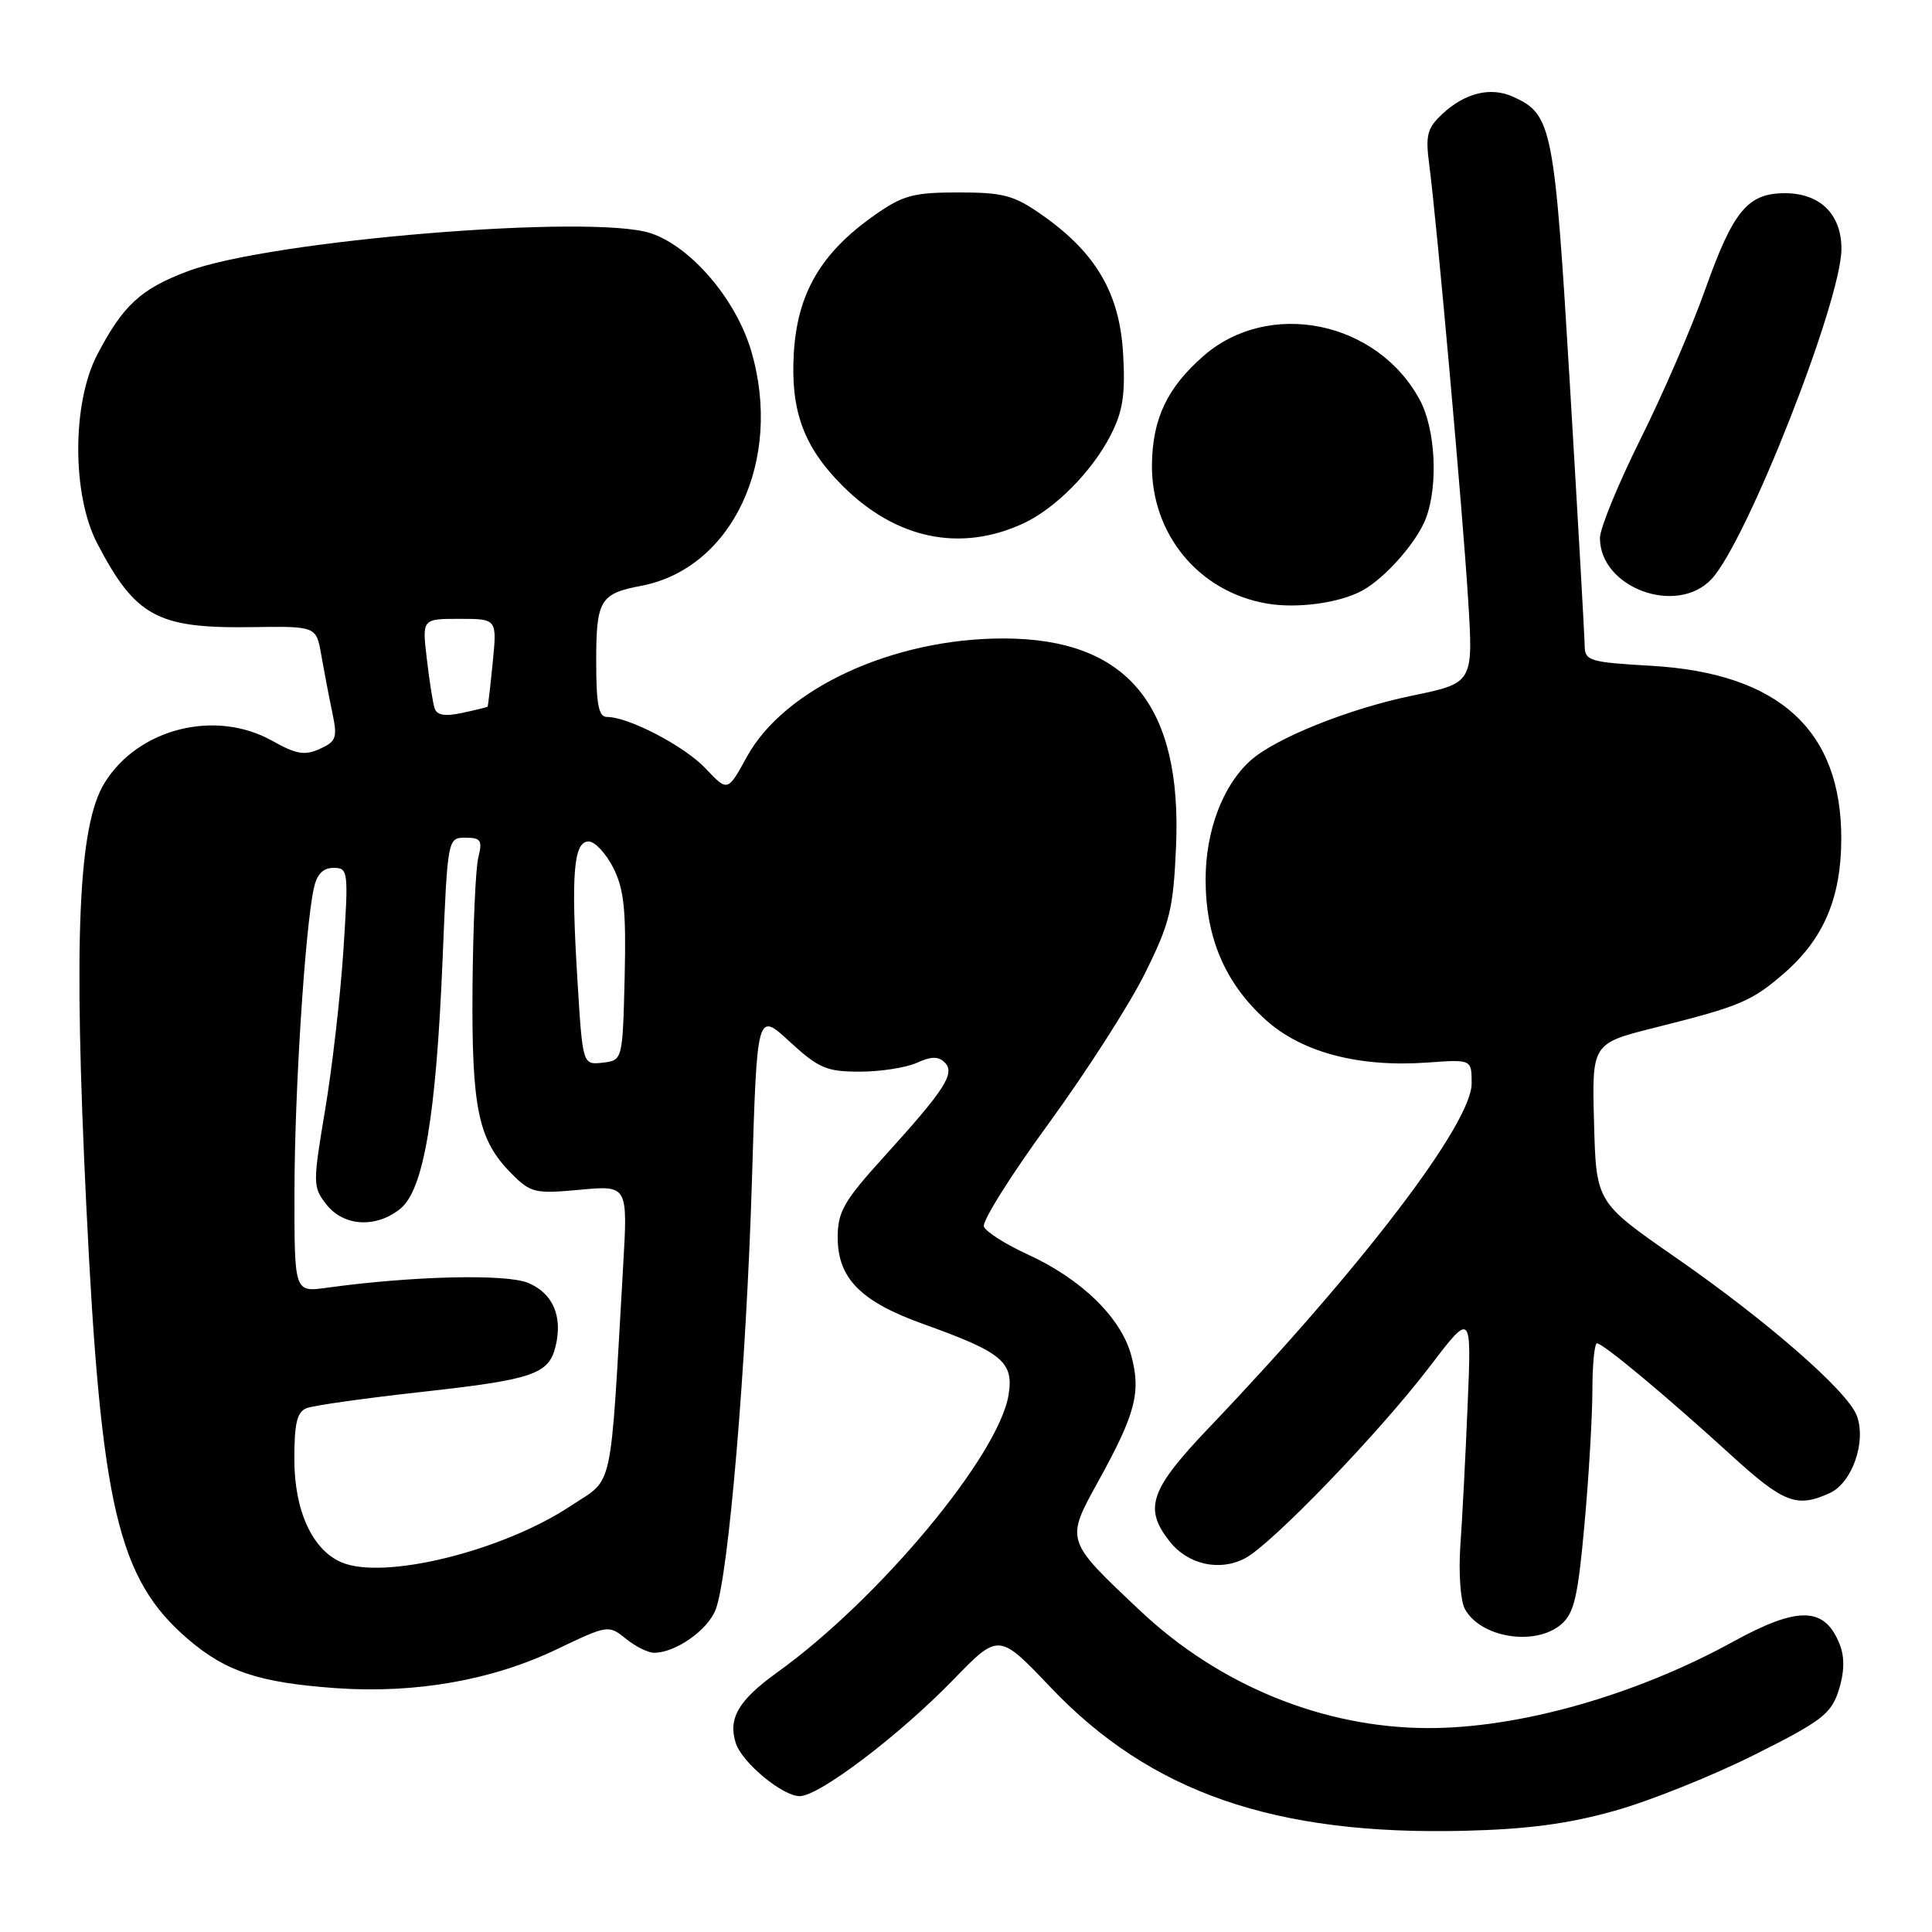 <?xml version="1.0" encoding="UTF-8" standalone="no"?>
<!DOCTYPE svg PUBLIC "-//W3C//DTD SVG 1.1//EN" "http://www.w3.org/Graphics/SVG/1.1/DTD/svg11.dtd" >
<svg xmlns="http://www.w3.org/2000/svg" xmlns:xlink="http://www.w3.org/1999/xlink" version="1.1" viewBox="0 0 256 256">
 <g >
 <path fill="currentColor"
d=" M 213.91 239.95 C 218.54 238.66 226.86 235.33 232.41 232.55 C 241.37 228.07 242.63 227.11 243.63 224.00 C 244.38 221.69 244.44 219.66 243.82 218.02 C 241.86 212.87 238.34 212.75 229.65 217.53 C 216.67 224.66 201.22 229.03 189.12 228.98 C 175.30 228.93 161.55 223.31 151.09 213.44 C 141.10 204.02 141.16 204.20 145.57 196.20 C 150.48 187.30 151.21 184.48 149.89 179.58 C 148.54 174.59 143.31 169.49 136.18 166.22 C 133.25 164.88 130.64 163.22 130.37 162.53 C 130.11 161.84 133.96 155.70 138.94 148.89 C 143.91 142.07 149.66 133.12 151.70 129.00 C 155.02 122.32 155.47 120.48 155.83 112.21 C 156.66 93.44 149.36 84.62 133.00 84.60 C 118.35 84.58 103.92 91.23 98.96 100.29 C 96.42 104.92 96.42 104.92 93.51 101.84 C 90.70 98.86 83.31 95.00 80.42 95.00 C 79.32 95.00 79.00 93.32 79.00 87.62 C 79.00 79.51 79.51 78.66 84.98 77.62 C 97.02 75.33 103.76 61.00 99.57 46.60 C 97.57 39.71 91.58 32.68 86.21 30.90 C 78.41 28.33 35.89 31.82 24.91 35.93 C 18.66 38.27 16.30 40.45 12.88 47.00 C 9.53 53.43 9.53 65.57 12.88 72.00 C 17.93 81.68 20.84 83.27 33.20 83.10 C 41.90 82.97 41.90 82.97 42.56 86.74 C 42.92 88.81 43.57 92.22 44.01 94.31 C 44.74 97.76 44.58 98.23 42.38 99.23 C 40.39 100.14 39.26 99.95 36.09 98.17 C 28.56 93.94 18.33 96.50 13.86 103.73 C 10.37 109.37 9.72 124.32 11.43 159.65 C 13.37 199.68 15.61 209.23 24.94 217.22 C 29.96 221.51 34.35 222.96 44.53 223.69 C 55.04 224.43 65.21 222.64 73.75 218.55 C 80.52 215.31 80.64 215.29 82.92 217.13 C 84.18 218.16 85.87 219.00 86.66 219.00 C 89.50 219.00 93.74 216.04 94.82 213.30 C 96.53 208.98 98.90 180.89 99.64 156.27 C 100.31 134.03 100.31 134.03 104.63 138.02 C 108.47 141.55 109.52 142.00 113.93 142.00 C 116.67 142.00 120.06 141.47 121.48 140.83 C 123.38 139.96 124.35 139.95 125.18 140.78 C 126.61 142.21 125.24 144.34 117.14 153.27 C 111.81 159.14 111.00 160.56 111.00 163.96 C 111.00 169.39 114.04 172.46 122.34 175.44 C 132.82 179.19 134.35 180.46 133.64 184.83 C 132.33 192.88 116.44 211.94 102.96 221.62 C 97.86 225.29 96.45 227.69 97.49 230.96 C 98.31 233.54 103.68 238.00 105.97 238.00 C 108.53 238.00 119.14 229.96 126.29 222.60 C 132.34 216.36 132.34 216.36 139.19 223.56 C 152.43 237.50 168.85 243.20 194.00 242.59 C 202.35 242.39 207.80 241.67 213.91 239.95 Z  M 206.85 215.25 C 208.58 213.79 209.08 211.62 209.95 202.00 C 210.53 195.68 210.99 187.69 211.00 184.25 C 211.00 180.81 211.28 178.00 211.61 178.00 C 212.42 178.00 220.79 184.98 229.31 192.75 C 236.35 199.17 238.06 199.84 242.45 197.84 C 245.43 196.48 247.33 191.01 246.03 187.57 C 244.79 184.31 234.14 175.02 222.00 166.60 C 211.50 159.31 211.50 159.31 211.22 148.79 C 210.93 138.26 210.93 138.26 219.35 136.15 C 230.65 133.32 232.16 132.67 236.55 128.83 C 241.67 124.33 243.95 118.92 243.98 111.22 C 244.03 96.76 235.73 89.19 218.77 88.22 C 210.68 87.76 210.00 87.56 209.98 85.61 C 209.97 84.45 209.09 68.94 208.03 51.15 C 205.97 16.69 205.67 15.18 200.52 12.83 C 197.54 11.47 194.14 12.29 191.12 15.10 C 189.10 16.99 188.86 17.91 189.39 21.89 C 190.39 29.50 193.81 67.71 194.54 79.50 C 195.22 90.50 195.22 90.50 187.11 92.18 C 178.71 93.91 168.94 97.84 165.67 100.80 C 162.01 104.11 159.75 110.11 159.75 116.53 C 159.75 124.25 162.34 130.30 167.74 135.16 C 172.52 139.46 180.09 141.45 189.18 140.79 C 195.00 140.37 195.00 140.37 195.00 143.56 C 195.00 148.87 180.50 167.89 160.26 189.11 C 152.37 197.38 151.51 199.84 154.98 204.24 C 157.40 207.32 161.61 208.26 164.98 206.48 C 168.55 204.59 182.75 189.85 189.39 181.15 C 194.99 173.80 194.99 173.80 194.47 186.15 C 194.19 192.94 193.75 201.36 193.50 204.87 C 193.26 208.37 193.52 212.10 194.09 213.17 C 196.14 217.00 203.38 218.18 206.85 215.25 Z  M 180.50 78.26 C 183.54 76.60 187.75 71.83 188.94 68.68 C 190.59 64.32 190.21 56.86 188.14 53.01 C 182.51 42.50 168.10 39.58 159.43 47.20 C 154.67 51.37 152.73 55.46 152.64 61.47 C 152.51 70.77 158.84 78.44 167.91 79.98 C 171.93 80.66 177.48 79.90 180.50 78.26 Z  M 226.78 76.74 C 231.45 71.77 244.00 39.87 244.00 32.97 C 244.00 28.38 241.17 25.60 236.50 25.60 C 231.59 25.60 229.65 27.95 225.97 38.30 C 224.18 43.36 220.30 52.33 217.35 58.23 C 214.41 64.14 212.00 70.01 212.00 71.29 C 212.00 77.89 222.17 81.64 226.78 76.74 Z  M 135.61 69.35 C 139.84 67.39 144.74 62.43 147.18 57.64 C 148.79 54.50 149.13 52.26 148.82 46.88 C 148.37 38.90 145.24 33.52 138.14 28.53 C 134.36 25.87 132.99 25.50 127.00 25.50 C 121.01 25.50 119.64 25.87 115.86 28.53 C 108.76 33.52 105.63 38.90 105.18 46.88 C 104.75 54.47 106.50 59.23 111.63 64.36 C 118.71 71.44 127.26 73.22 135.61 69.35 Z  M 45.26 207.02 C 41.38 205.37 39.01 200.19 39.00 193.36 C 39.00 188.56 39.36 187.07 40.65 186.58 C 41.56 186.23 48.36 185.27 55.75 184.45 C 70.58 182.81 72.68 182.11 73.60 178.47 C 74.60 174.46 73.28 171.36 69.98 169.99 C 67.03 168.77 54.65 169.07 43.25 170.64 C 39.00 171.23 39.00 171.23 39.02 157.86 C 39.03 144.79 40.41 123.22 41.57 117.75 C 41.98 115.85 42.78 115.00 44.19 115.00 C 46.15 115.00 46.19 115.38 45.50 125.95 C 45.11 131.97 44.02 141.47 43.08 147.06 C 41.44 156.88 41.44 157.29 43.26 159.61 C 45.55 162.52 49.84 162.76 53.05 160.16 C 56.13 157.67 57.78 147.92 58.64 127.25 C 59.31 111.03 59.32 111.00 61.68 111.00 C 63.72 111.00 63.95 111.35 63.38 113.61 C 63.02 115.05 62.68 122.81 62.61 130.86 C 62.49 146.95 63.36 151.08 67.80 155.53 C 70.33 158.07 70.90 158.20 76.84 157.65 C 83.19 157.06 83.19 157.06 82.57 167.78 C 80.80 198.42 81.39 195.72 75.64 199.53 C 66.59 205.53 50.86 209.41 45.26 207.02 Z  M 76.51 129.81 C 75.65 115.80 76.00 111.50 78.00 111.50 C 78.83 111.50 80.29 113.08 81.27 115.00 C 82.69 117.83 82.98 120.60 82.77 129.50 C 82.50 140.50 82.50 140.50 79.85 140.81 C 77.20 141.11 77.20 141.11 76.51 129.81 Z  M 57.58 93.83 C 57.35 93.10 56.88 90.14 56.55 87.25 C 55.93 82.00 55.93 82.00 60.89 82.00 C 65.86 82.00 65.86 82.00 65.29 87.75 C 64.98 90.91 64.67 93.56 64.61 93.63 C 64.55 93.71 63.04 94.08 61.25 94.46 C 58.94 94.96 57.88 94.78 57.58 93.83 Z "/>
</g>
</svg>